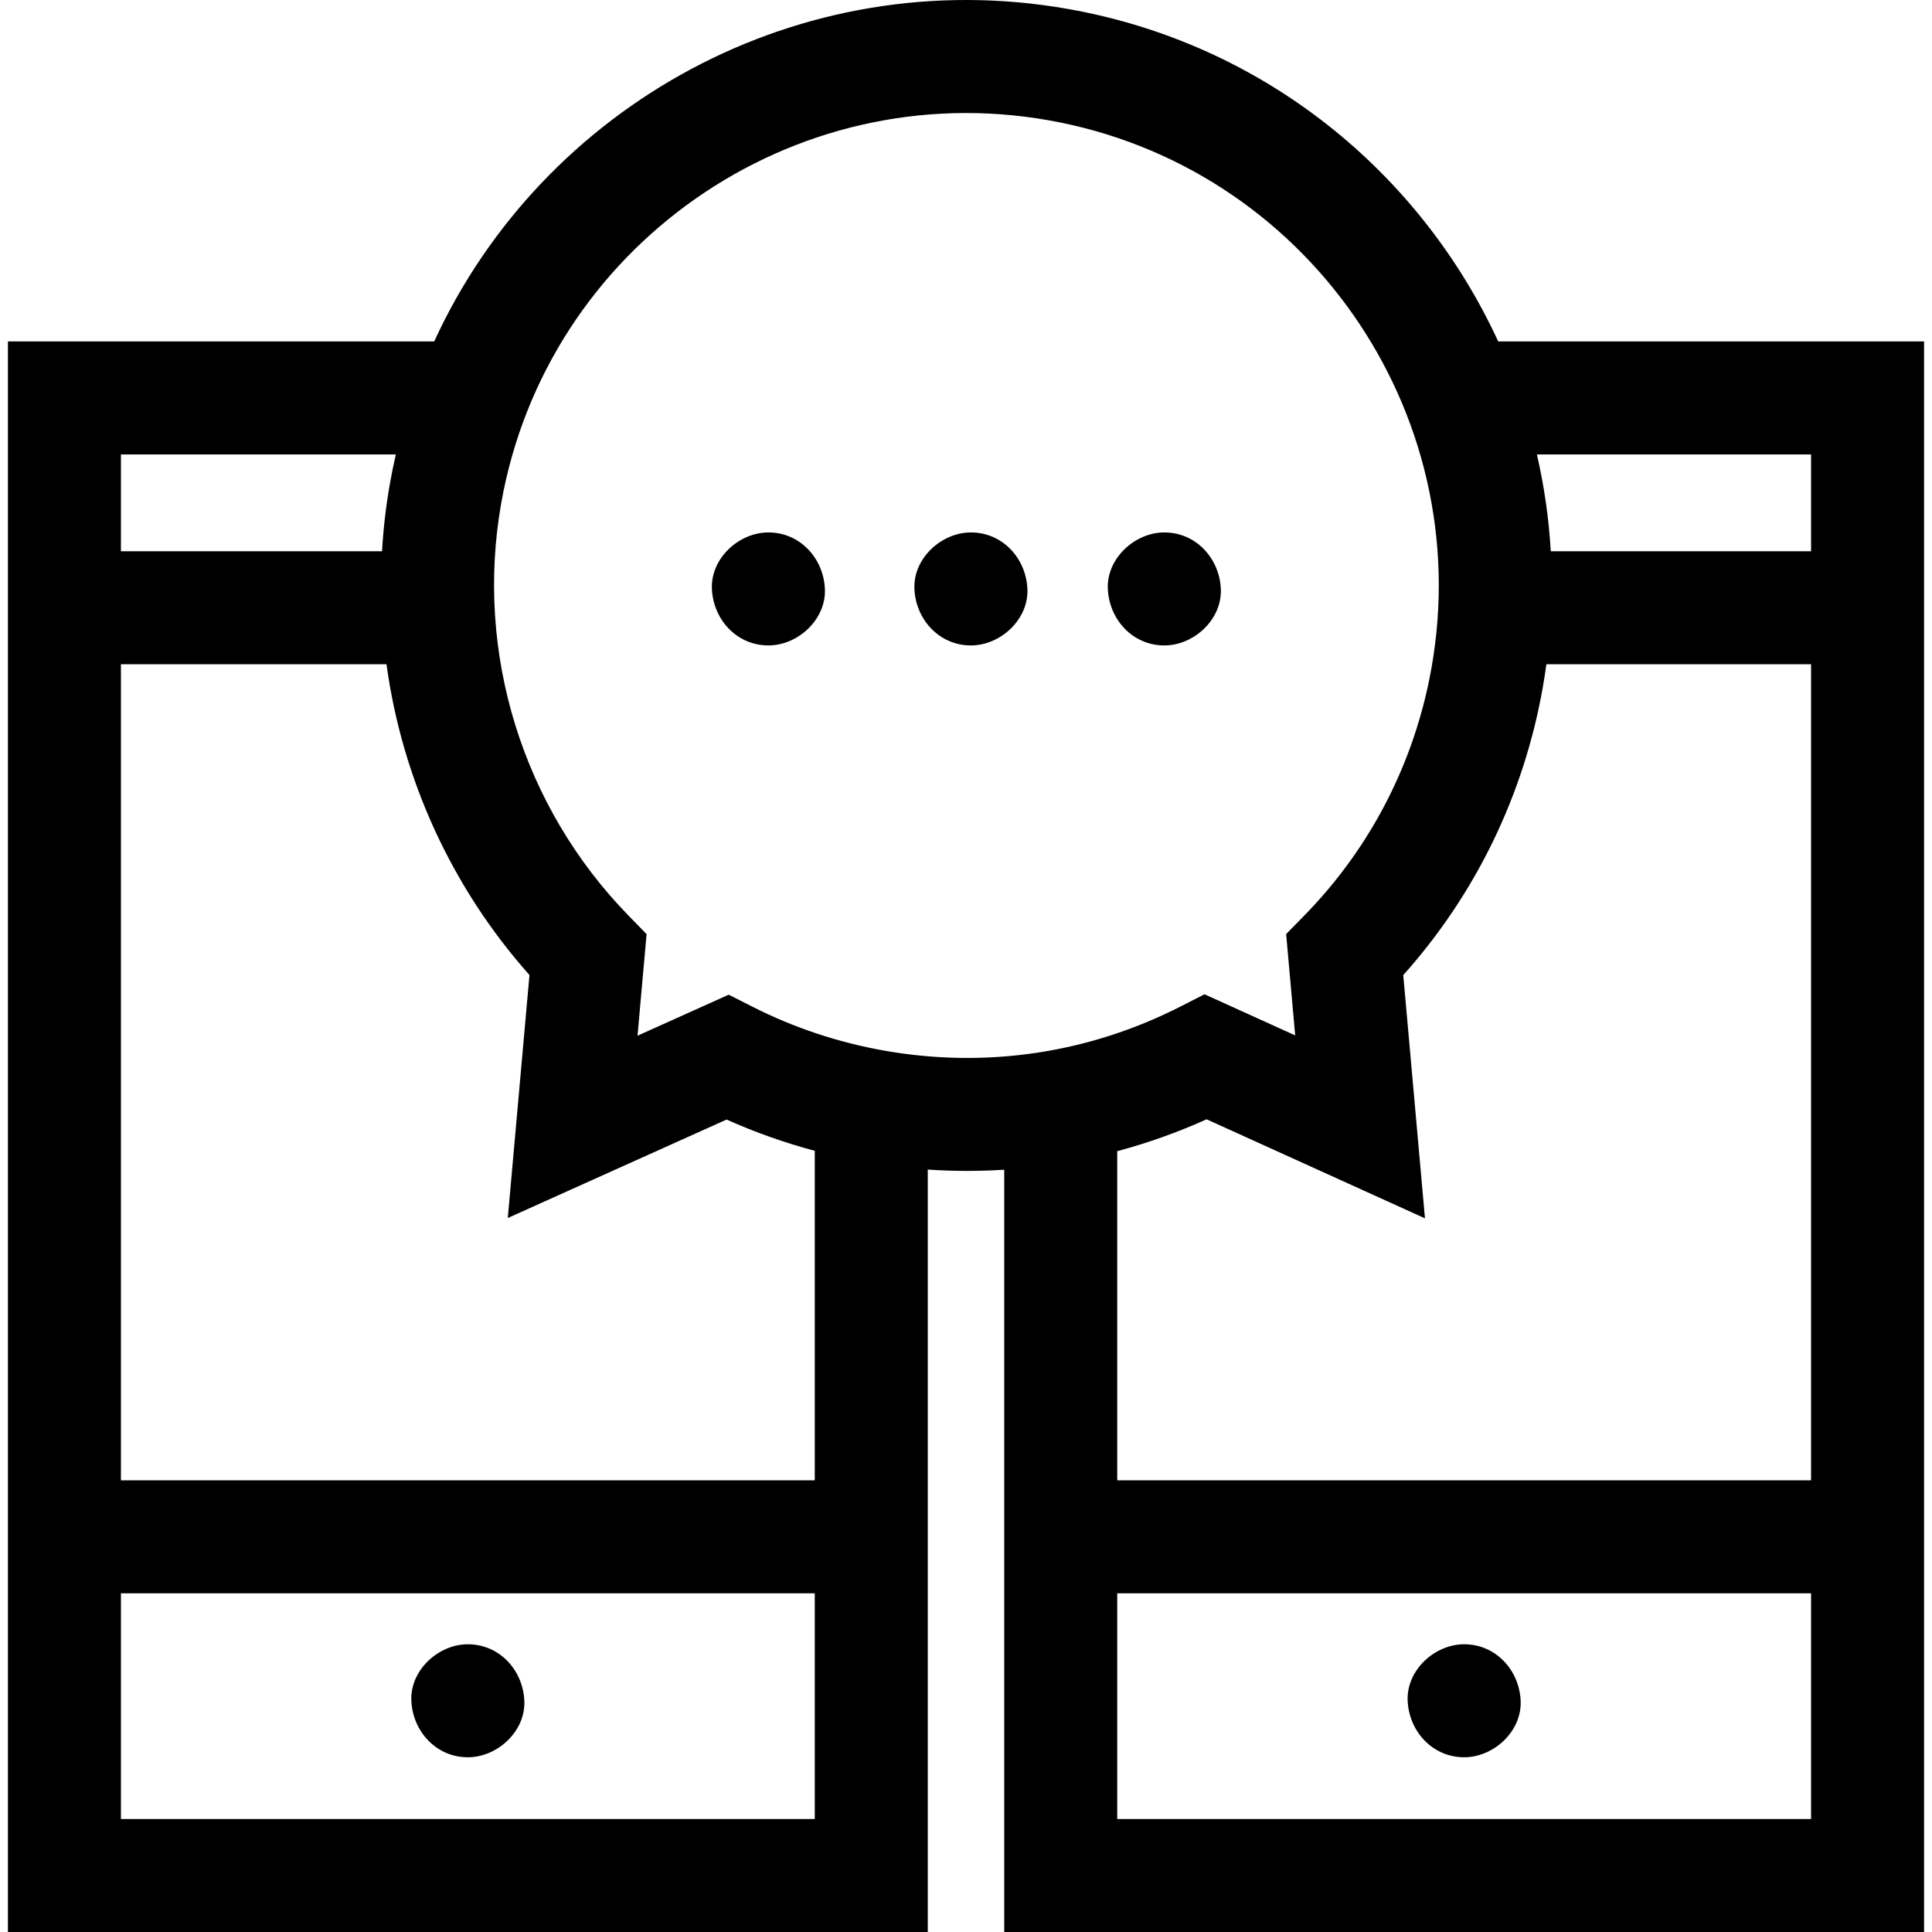 <?xml version="1.0" encoding="iso-8859-1"?>
<!-- Generator: Adobe Illustrator 21.0.0, SVG Export Plug-In . SVG Version: 6.00 Build 0)  -->
<svg xmlns="http://www.w3.org/2000/svg" xmlns:xlink="http://www.w3.org/1999/xlink" version="1.1" id="Capa_1" x="0px" y="0px" viewBox="0 0 512 512" style="enable-background:new 0 0 512 512;" xml:space="preserve" width="512" height="512">
<g>
	<path style="fill:none;" d="M32.045,422.246v59.807h183.877v-59.807H32.045z M123.984,465.695c-8.394,0-14.61-6.861-14.973-14.973   c-0.362-8.086,7.141-14.973,14.973-14.973c8.394,0,14.61,6.861,14.973,14.973C139.32,458.807,131.816,465.695,123.984,465.695z"/>
	<path style="fill:none;" d="M101.242,146.089c0.343-5.956,1.03-11.919,2.076-17.858c0.463-2.626,0.99-5.225,1.578-7.796H32.045   v25.655H101.242z"/>
	<path style="fill:none;" d="M479.955,146.089v-25.655h-72.663c1.931,8.359,3.171,16.936,3.681,25.655H479.955z"/>
	<path style="fill:none;" d="M102.424,176.035H32.045V392.3h183.877v-87.32c-8.008-2.141-15.822-4.903-23.369-8.287l-57.983,26.091   l5.748-64.39C119.622,235.143,106.575,206.337,102.424,176.035z"/>
	<path style="fill:none;" d="M319.21,263.492l24.027,10.897l-2.397-26.848l4.825-4.931c17.66-18.049,29.319-40.782,33.716-65.743   c11.976-67.98-33.585-133.029-101.565-145.006c-67.975-11.974-133.028,33.585-145.006,101.565   c-6.97,39.564,5.641,80.386,33.735,109.199l4.805,4.928l-2.403,26.922l24.163-10.873l6.383,3.232   c10.958,5.548,22.694,9.45,34.881,11.597c26.967,4.751,54.082,0.715,78.416-11.672L319.21,263.492z M203.634,171.047   c-8.394,0-14.61-6.861-14.973-14.973c-0.362-8.086,7.141-14.973,14.973-14.973c8.394,0,14.61,6.861,14.973,14.973   C218.97,164.16,211.466,171.047,203.634,171.047z M257.301,171.047c-8.394,0-14.61-6.861-14.973-14.973   c-0.362-8.086,7.141-14.973,14.973-14.973c8.394,0,14.61,6.861,14.973,14.973C272.637,164.16,265.133,171.047,257.301,171.047z    M293.586,156.074c-0.362-8.086,7.141-14.973,14.973-14.973c8.394,0,14.61,6.861,14.973,14.973   c0.362,8.086-7.141,14.973-14.973,14.973C300.165,171.047,293.949,164.187,293.586,156.074z"/>
	<path style="fill:none;" d="M479.955,392.3V176.035h-70.151c-0.274,2.007-0.575,4.016-0.929,6.027   c-5.04,28.608-17.784,54.862-36.997,76.352l5.754,64.456l-57.87-26.246c-7.711,3.485-15.628,6.289-23.683,8.45V392.3H479.955z"/>
	<path style="fill:none;" d="M296.078,422.246v59.807h183.876v-59.807H296.078z M388.016,465.695   c-8.394,0-14.61-6.861-14.973-14.973c-0.362-8.086,7.141-14.973,14.973-14.973c8.394,0,14.61,6.861,14.973,14.973   C403.352,458.807,395.849,465.695,388.016,465.695z"/>
	<path d="M123.984,435.748c-7.832,0-15.336,6.887-14.973,14.973c0.363,8.113,6.579,14.973,14.973,14.973   c7.832,0,15.336-6.887,14.973-14.973C138.594,442.608,132.378,435.748,123.984,435.748z"/>
	<path d="M203.634,141.101c-7.832,0-15.336,6.887-14.973,14.973c0.363,8.113,6.579,14.973,14.973,14.973   c7.832,0,15.336-6.887,14.973-14.973C218.244,147.961,212.028,141.101,203.634,141.101z"/>
	<path d="M323.533,156.074c-0.363-8.113-6.579-14.973-14.973-14.973c-7.832,0-15.336,6.887-14.973,14.973   c0.363,8.113,6.579,14.973,14.973,14.973C316.391,171.047,323.895,164.16,323.533,156.074z"/>
	<path d="M257.301,141.101c-7.832,0-15.336,6.887-14.973,14.973c0.363,8.113,6.579,14.973,14.973,14.973   c7.832,0,15.336-6.887,14.973-14.973C271.911,147.961,265.696,141.101,257.301,141.101z"/>
	<path d="M397.041,90.487c-20.583-44.698-62.003-78.952-114.029-88.118C212.107-10.125,143.778,27.902,115.07,90.487H2.099V512   h243.771V309.949c6.782,0.462,13.545,0.465,20.262,0.04V512h243.77V90.487H397.041z M479.955,120.434v25.655h-68.982   c-0.51-8.719-1.749-17.296-3.681-25.655H479.955z M192.553,296.693c7.547,3.383,15.361,6.146,23.369,8.287v87.32H32.045V176.035   h70.378c4.152,30.301,17.198,59.108,37.894,82.358l-5.748,64.39L192.553,296.693z M104.897,120.434   c-0.589,2.571-1.115,5.17-1.578,7.796c-1.046,5.94-1.733,11.902-2.076,17.858H32.045v-25.655H104.897z M32.045,482.053v-59.807   h183.877v59.807H32.045z M234.376,278.432c-12.187-2.147-23.923-6.049-34.881-11.597l-6.383-3.232l-24.163,10.873l2.403-26.922   l-4.805-4.928c-28.094-28.813-40.705-69.635-33.735-109.199c11.977-67.98,77.031-113.539,145.006-101.565   c67.979,11.977,113.541,77.026,101.565,145.006c-4.397,24.961-16.056,47.694-33.716,65.743l-4.825,4.931l2.397,26.848   l-24.027-10.897l-6.418,3.267C288.458,279.147,261.343,283.182,234.376,278.432z M319.761,296.625l57.87,26.246l-5.754-64.456   c19.213-21.49,31.957-47.743,36.997-76.352c0.354-2.012,0.655-4.021,0.929-6.027h70.151V392.3H296.078v-87.225   C304.133,302.914,312.05,300.11,319.761,296.625z M296.078,482.053v-59.807h183.876v59.807H296.078z"/>
	<path d="M388.016,435.748c-7.832,0-15.336,6.887-14.973,14.973c0.363,8.113,6.579,14.973,14.973,14.973   c7.832,0,15.336-6.887,14.973-14.973C402.627,442.608,396.411,435.748,388.016,435.748z"/>
</g>















</svg>
